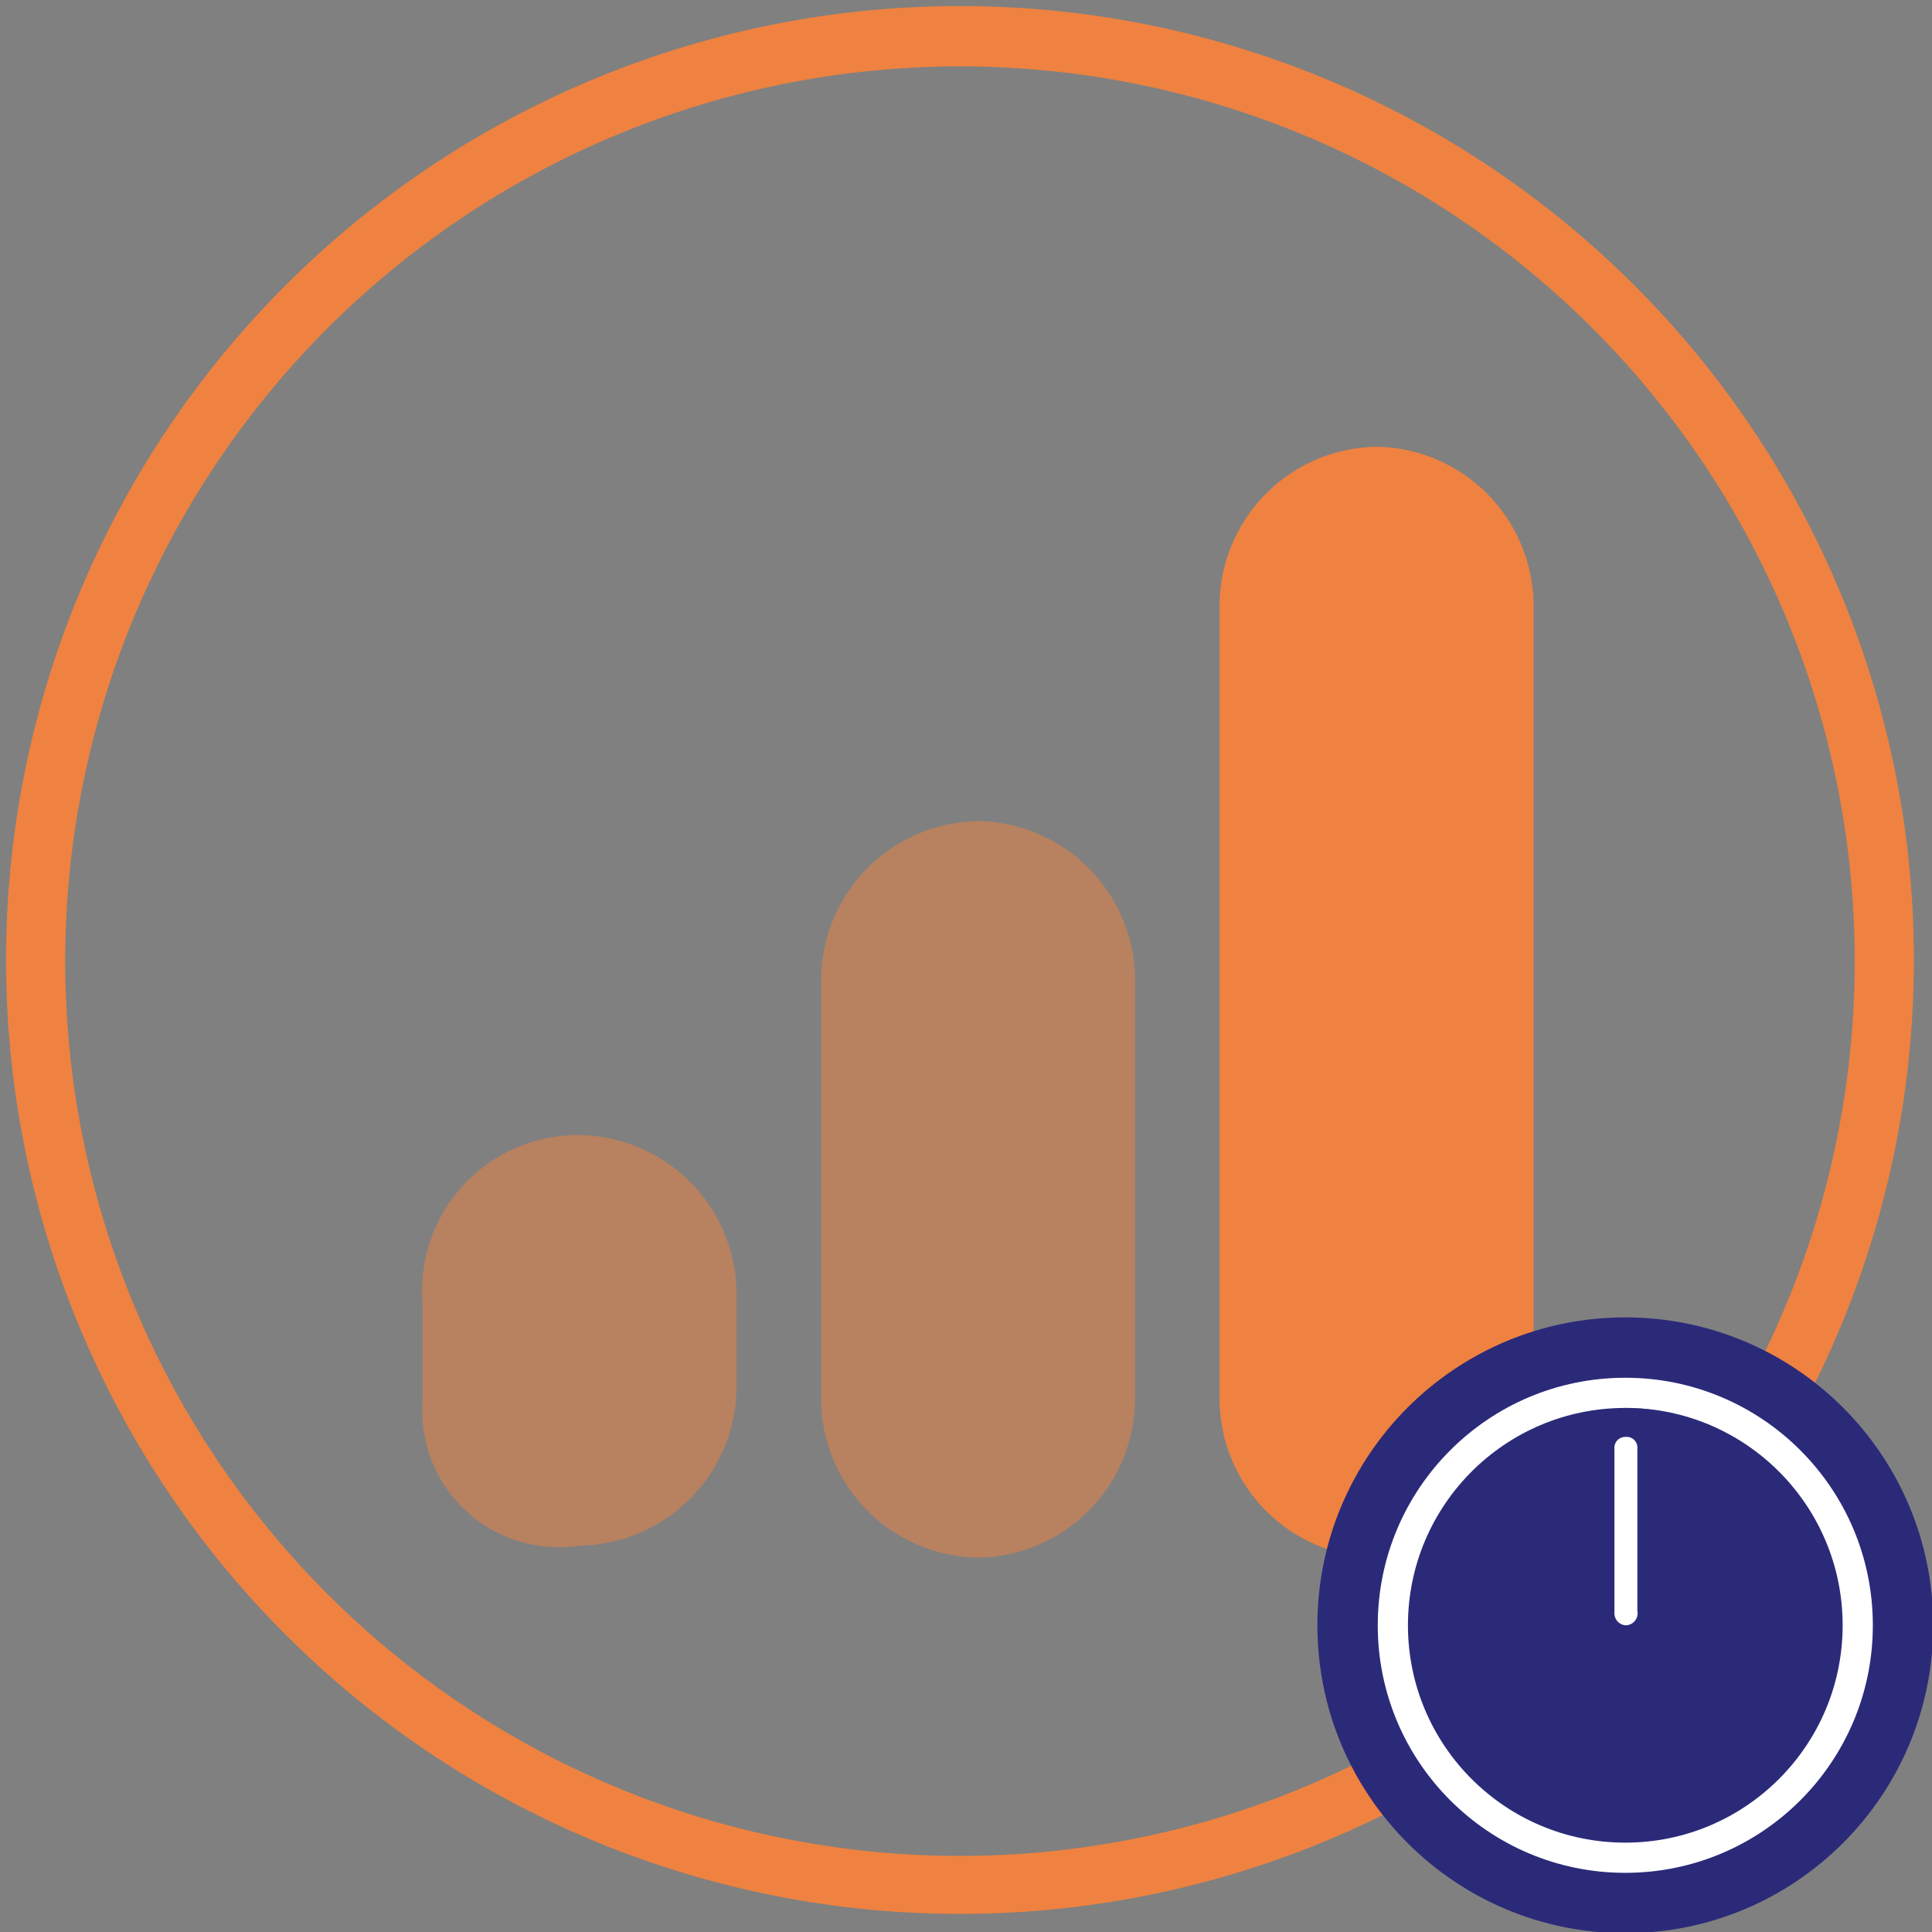 <svg id="Layer_1" data-name="Layer 1" xmlns="http://www.w3.org/2000/svg" viewBox="0 0 16 16"><rect x="0" y="0" width="16" height="16" fill="#808080" stroke="none"/><defs><style>.cls-1{fill:#ef8240;}.cls-2{opacity:0.5;}.cls-3{fill:#fff;}.cls-4,.cls-5{fill:none;stroke-miterlimit:10;}.cls-4{stroke:#2b2a79;stroke-width:0.5px;}.cls-5{stroke:#fff;stroke-width:0.25px;}.cls-6{fill:#2b2a79;}</style></defs><title>license_icons</title><path class="cls-1" d="M8,15.85A7.9,7.9,0,1,1,15.85,8,7.9,7.9,0,0,1,8,15.85ZM8,.55A7.41,7.41,0,1,0,15.36,8,7.41,7.41,0,0,0,8,.55Z"/><g class="cls-2"><path class="cls-1" d="M3.5,11.6v-.8A1.29,1.29,0,0,1,4.8,9.4h0a1.32,1.32,0,0,1,1.3,1.3v.8a1.32,1.32,0,0,1-1.3,1.3h0A1.13,1.13,0,0,1,3.5,11.6Z"/></g><g class="cls-2"><path class="cls-1" d="M6.8,11.6V8.1A1.32,1.32,0,0,1,8.1,6.8h0A1.32,1.32,0,0,1,9.4,8.1v3.5a1.32,1.32,0,0,1-1.3,1.3h0A1.32,1.32,0,0,1,6.8,11.6Z"/></g><path class="cls-1" d="M10.1,11.6V5a1.32,1.32,0,0,1,1.3-1.3h0A1.32,1.32,0,0,1,12.7,5v6.6a1.32,1.32,0,0,1-1.3,1.3h0A1.32,1.32,0,0,1,10.1,11.6Z"/><path class="cls-3" d="M13.6,11.1a2.3,2.3,0,1,0,2.3,2.3A2.3,2.3,0,0,0,13.6,11.1ZM15,14.35l-1.55-.89v-1.8a1.79,1.79,0,0,1,1.8,1.8A1.7,1.7,0,0,1,15,14.35Z"/><circle class="cls-4" cx="13.46" cy="13.46" r="2.3"/><line class="cls-5" x1="13.46" y1="13.49" x2="13.46" y2="13.46"/><polyline class="cls-5" points="13.39 13.42 13.45 13.46 13.46 13.46"/><path class="cls-3" d="M15,14.35a1.78,1.78,0,0,1-3.1,0,1.7,1.7,0,0,1-.25-.89,1.8,1.8,0,0,1,1.8-1.8v1.8Z"/><circle class="cls-6" cx="13.46" cy="13.46" r="1.8"/><path class="cls-3" d="M13.46,13.46a.1.1,0,0,1-.09-.1V12a.09.09,0,0,1,.09-.1.09.09,0,0,1,.1.1v1.34A.1.1,0,0,1,13.46,13.46Z"/></svg>
